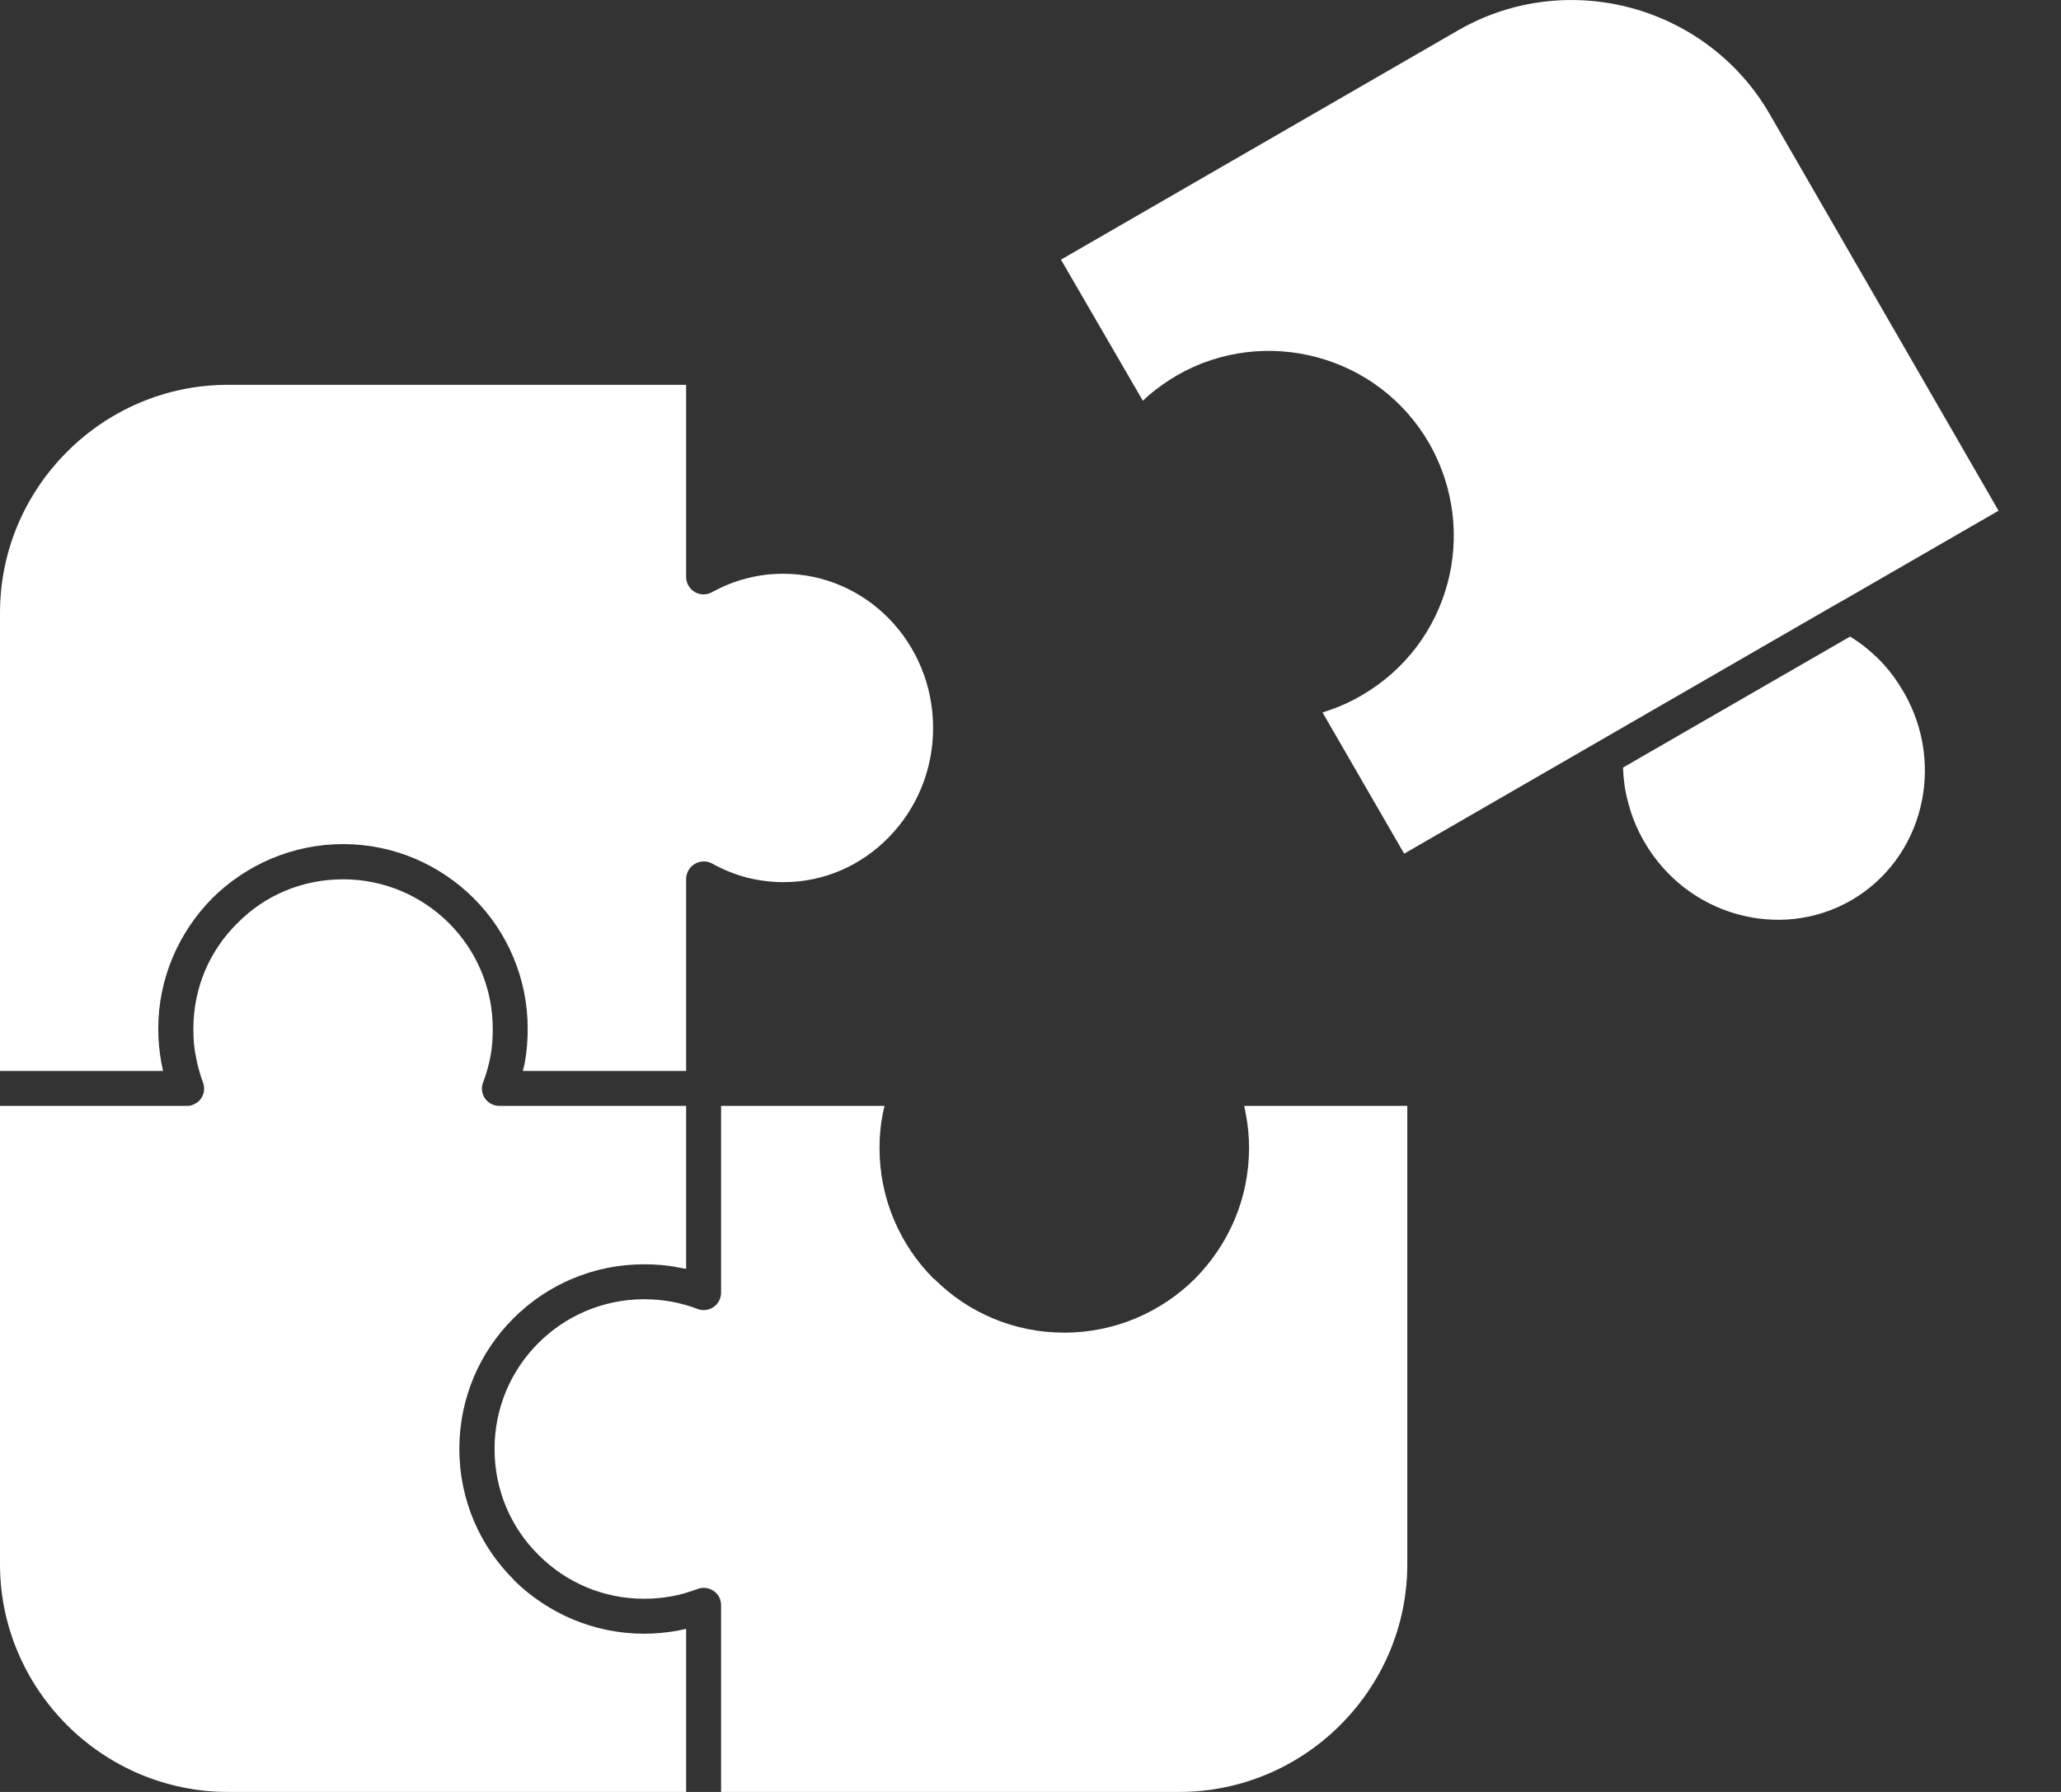<svg width="23" height="20" viewBox="0 0 23 20" fill="none" xmlns="http://www.w3.org/2000/svg">
<rect x="0" y="0" width="23" height="20" fill="#333333" stroke="none"/>
<path fill-rule="evenodd" clip-rule="evenodd" d="M5.573 12.343C5.464 12.343 5.378 12.256 5.378 12.148C5.378 12.12 5.385 12.096 5.395 12.071C5.43 11.98 5.455 11.883 5.474 11.787C5.492 11.693 5.499 11.589 5.499 11.483C5.499 11.021 5.311 10.604 5.01 10.303C4.709 10.002 4.289 9.814 3.83 9.814C3.366 9.814 2.948 9.999 2.65 10.303C2.343 10.604 2.158 11.021 2.158 11.483C2.158 11.592 2.165 11.693 2.185 11.787C2.202 11.886 2.23 11.985 2.264 12.078C2.304 12.18 2.255 12.293 2.153 12.33C2.136 12.338 2.121 12.34 2.104 12.343H2.101H2.099H2.096H2.076H0V17.459C0 18.158 0.287 18.792 0.748 19.254C1.207 19.713 1.845 20 2.543 20H7.657V18.18L7.563 18.2C7.44 18.222 7.312 18.234 7.188 18.234C6.625 18.234 6.116 18.007 5.741 17.642L5.731 17.629C5.356 17.256 5.126 16.74 5.126 16.172C5.126 15.602 5.356 15.086 5.731 14.713C6.104 14.34 6.62 14.111 7.188 14.111C7.312 14.111 7.44 14.12 7.563 14.145L7.657 14.162V12.343H5.578H5.573ZM22.303 5.7L19.747 1.27C19.396 0.665 18.831 0.258 18.201 0.088C17.574 -0.08 16.883 -0.011 16.28 0.334L11.84 2.898L12.754 4.473L12.823 4.409C12.917 4.33 13.021 4.256 13.132 4.191C13.623 3.907 14.186 3.851 14.695 3.987C15.204 4.122 15.663 4.453 15.949 4.947C16.23 5.441 16.29 6.001 16.154 6.51C16.018 7.021 15.685 7.478 15.194 7.762C15.08 7.829 14.966 7.881 14.853 7.92L14.759 7.952L15.67 9.528L20.443 6.772L20.552 6.71L20.557 6.708L22.303 5.7ZM20.945 7.337C20.853 7.248 20.754 7.17 20.646 7.105L18.112 8.567C18.117 8.693 18.132 8.819 18.166 8.942C18.204 9.098 18.265 9.249 18.349 9.394C18.587 9.807 18.967 10.086 19.384 10.202C19.801 10.32 20.26 10.278 20.658 10.049C21.056 9.819 21.322 9.444 21.428 9.024C21.535 8.604 21.483 8.14 21.248 7.73L21.243 7.723C21.159 7.577 21.061 7.448 20.945 7.337ZM8.047 14.427C8.047 14.535 7.961 14.622 7.852 14.622H7.847H7.842H7.84H7.837H7.835H7.833H7.83H7.825V14.619H7.82H7.818H7.815H7.813L7.81 14.617H7.808H7.805L7.801 14.614H7.798H7.796H7.793L7.791 14.612H7.788L7.783 14.609H7.781L7.776 14.607L7.771 14.604C7.682 14.572 7.588 14.545 7.494 14.528C7.396 14.511 7.297 14.501 7.188 14.501C6.729 14.501 6.309 14.688 6.008 14.99C5.704 15.293 5.519 15.711 5.519 16.172C5.519 16.634 5.704 17.052 6.008 17.353L6.018 17.363C6.316 17.659 6.729 17.844 7.188 17.844C7.297 17.844 7.396 17.834 7.494 17.817C7.593 17.8 7.687 17.77 7.781 17.736C7.884 17.696 7.998 17.748 8.035 17.847C8.043 17.871 8.047 17.894 8.047 17.918V17.923V17.928V17.938V20H13.161C13.86 20 14.497 19.713 14.956 19.254C15.418 18.793 15.705 18.158 15.705 17.459V12.343H13.885L13.904 12.439C13.927 12.562 13.939 12.686 13.939 12.812C13.939 13.382 13.707 13.896 13.336 14.271C12.961 14.644 12.445 14.874 11.875 14.874C11.314 14.874 10.803 14.649 10.433 14.281L10.418 14.271C10.045 13.896 9.815 13.382 9.815 12.812C9.815 12.688 9.825 12.563 9.85 12.439L9.87 12.343H8.047V14.427ZM7.657 4.295H2.543C1.845 4.295 1.207 4.582 0.748 5.043C0.287 5.503 0 6.14 0 6.839V11.953H1.82L1.8 11.859C1.778 11.735 1.766 11.609 1.766 11.483C1.766 10.915 1.998 10.402 2.368 10.026C2.743 9.654 3.262 9.421 3.83 9.421C4.398 9.421 4.914 9.654 5.287 10.026C5.66 10.399 5.889 10.915 5.889 11.483C5.889 11.609 5.879 11.735 5.857 11.859L5.835 11.953H7.657V9.809C7.657 9.777 7.667 9.745 7.682 9.715C7.736 9.621 7.855 9.587 7.949 9.639C8.067 9.705 8.195 9.757 8.332 9.794C8.46 9.826 8.598 9.846 8.741 9.846C9.203 9.846 9.62 9.654 9.921 9.342C10.225 9.031 10.413 8.602 10.413 8.125C10.413 7.648 10.225 7.216 9.921 6.905C9.62 6.597 9.203 6.404 8.741 6.404C8.598 6.404 8.46 6.421 8.332 6.456C8.2 6.488 8.077 6.54 7.961 6.601C7.929 6.621 7.892 6.634 7.852 6.634C7.744 6.634 7.657 6.547 7.657 6.438V4.295Z" fill="white"/>
</svg>

